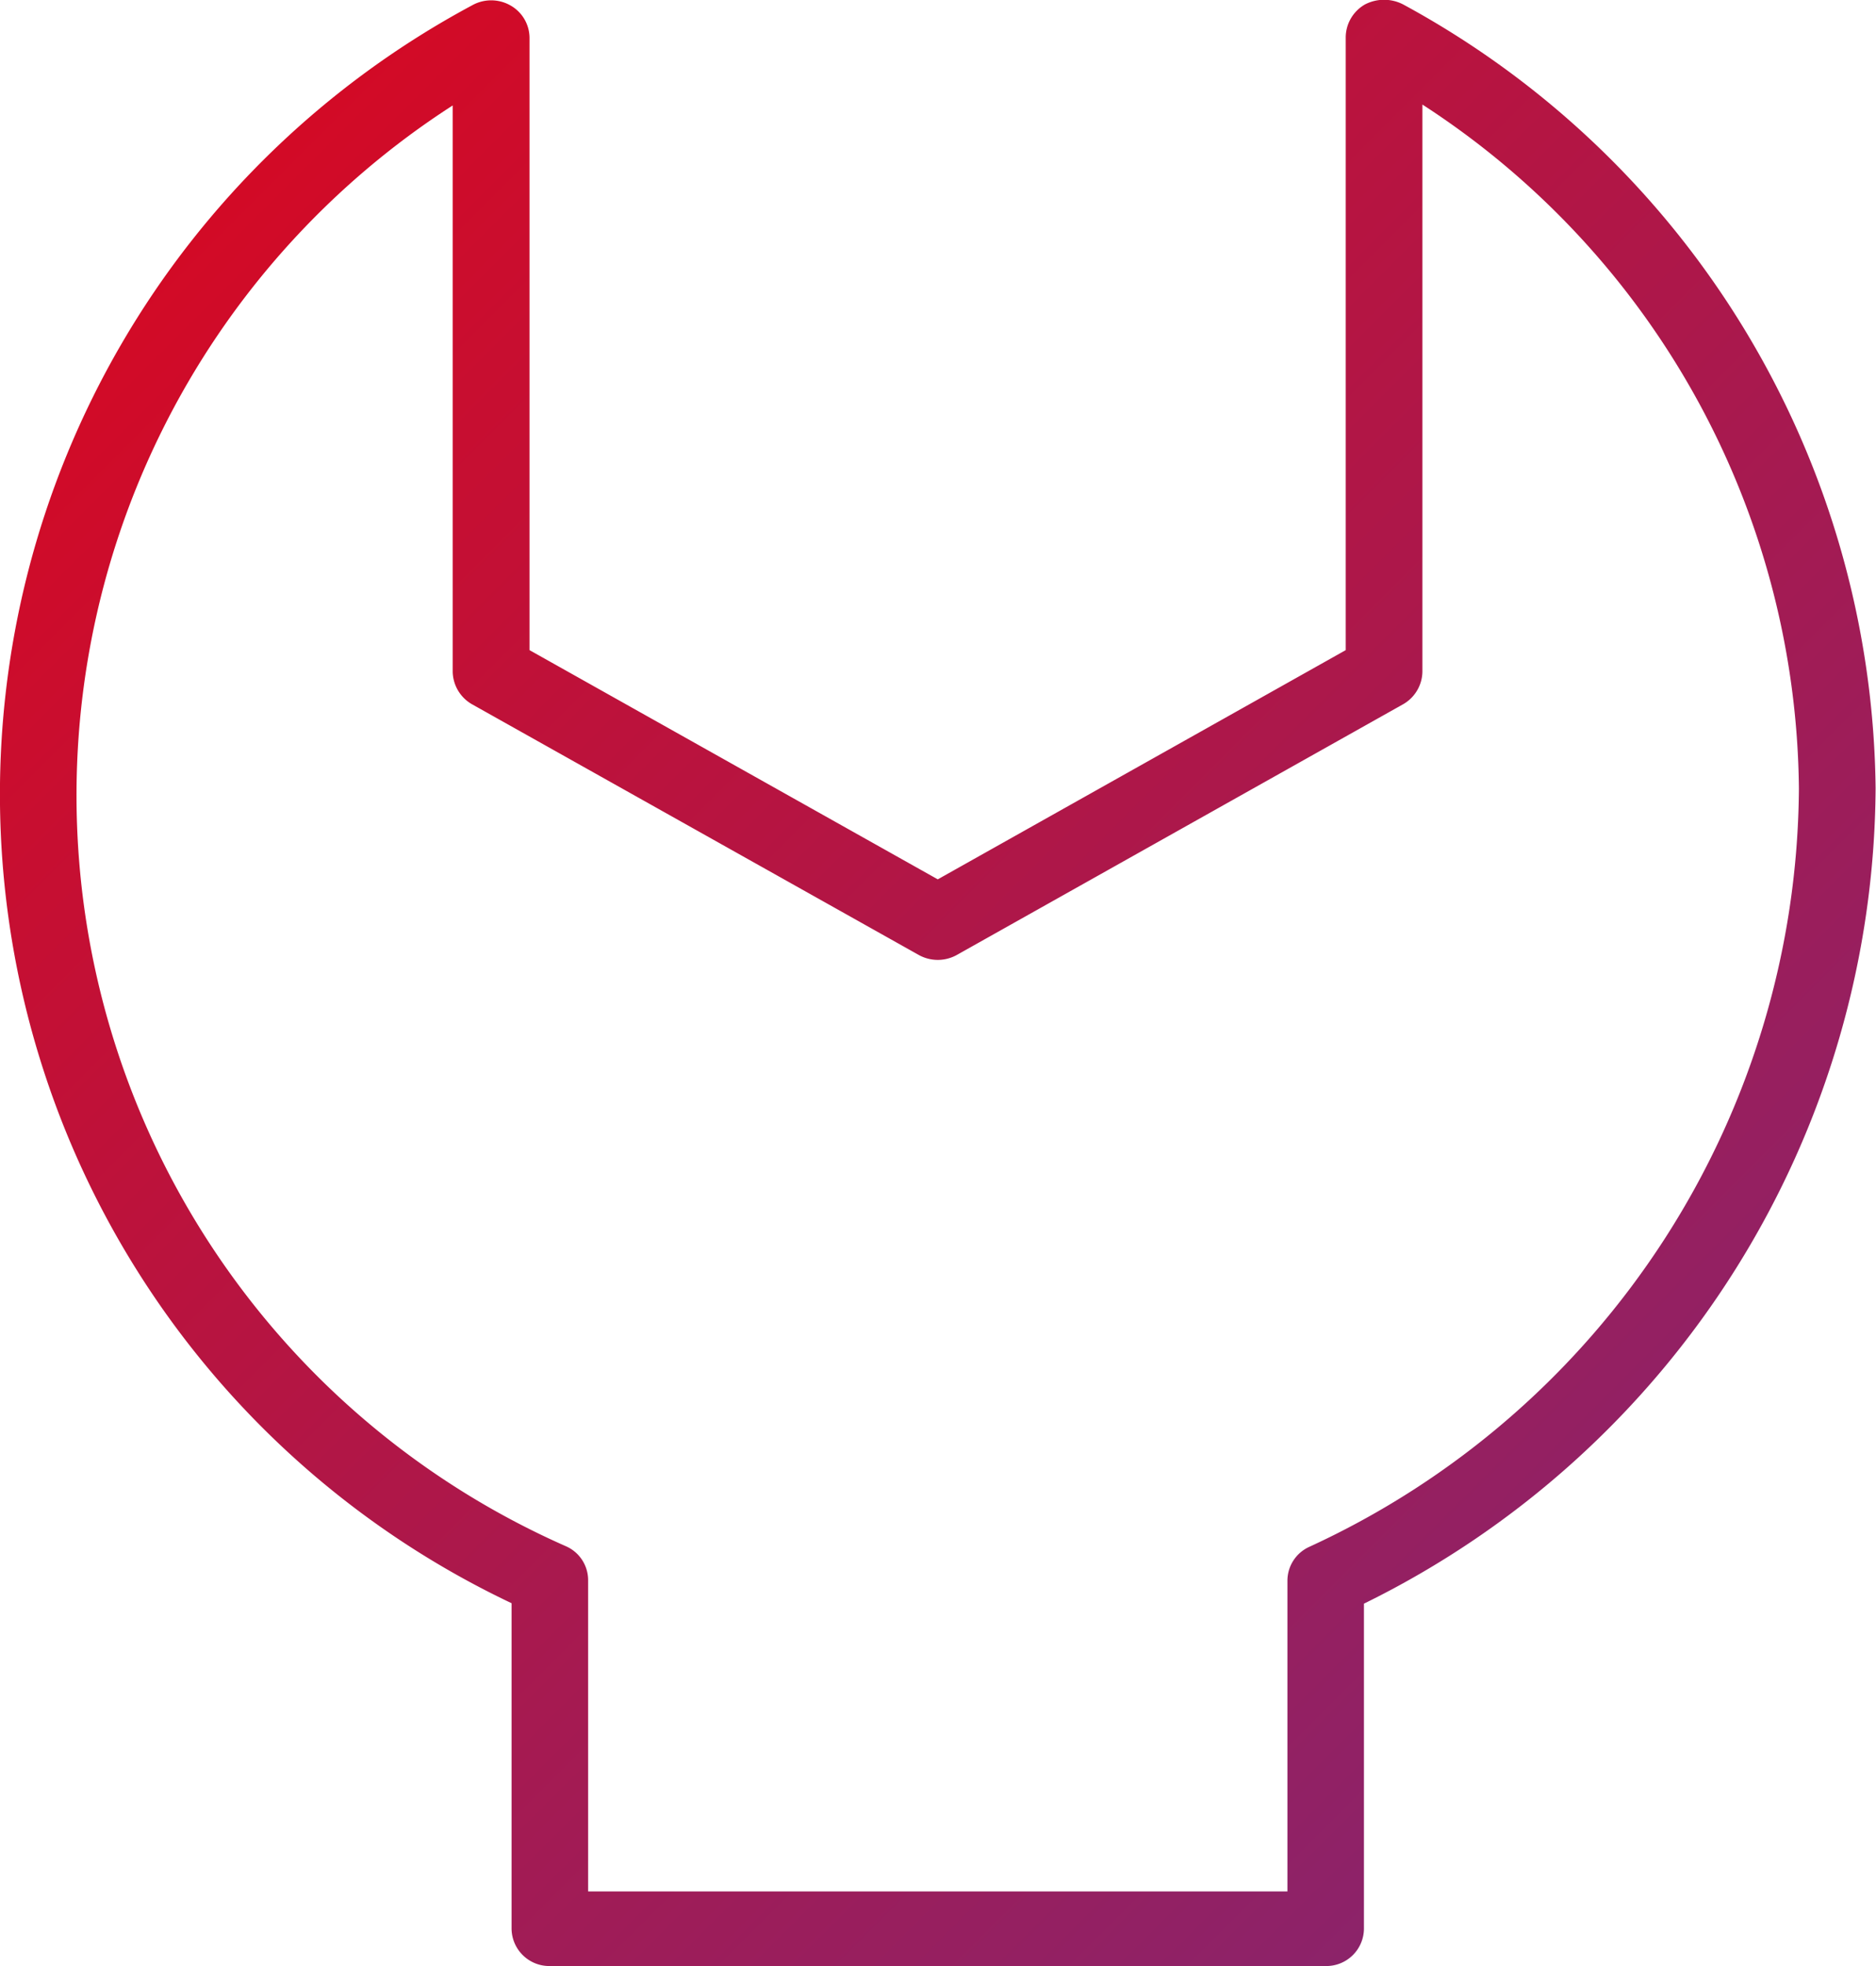 <svg xmlns="http://www.w3.org/2000/svg" width="42" height="44" viewBox="0 0 42 44"><defs><style>.cls-1{fill-rule:evenodd;fill:url(#linear-gradient)}</style><linearGradient id="linear-gradient" x1="431" y1="1866" x2="389" y2="1824" gradientUnits="userSpaceOnUse"><stop offset="0" stop-color="#802775"/><stop offset="1" stop-color="#dc071d"/></linearGradient></defs><path id="Wrench_2" data-name="Wrench 2" class="cls-1" d="M418.679 1867H401.31a.845.845 0 0 1-.857-.83v-7.29a20.033 20.033 0 0 1-.885-35.76.872.872 0 0 1 .857 0 .839.839 0 0 1 .43.72v13.71l9.14 5.13 9.133-5.13v-13.72a.855.855 0 0 1 .43-.73.927.927 0 0 1 .857 0 20.2 20.2 0 0 1 10.576 17.54 20.458 20.458 0 0 1-11.455 18.25v7.28a.842.842 0 0 1-.857.83zm-16.509-1.67h15.653v-6.95a.832.832 0 0 1 .486-.76 18.807 18.807 0 0 0 10.965-16.97 18.435 18.435 0 0 0-8.429-15.31v12.69a.855.855 0 0 1-.43.73l-9.99 5.61a.878.878 0 0 1-.86 0l-10-5.61a.857.857 0 0 1-.43-.73v-12.67a18.365 18.365 0 0 0 2.546 32.25.829.829 0 0 1 .486.75v6.97z" transform="translate(-389 -1823)"/></svg>